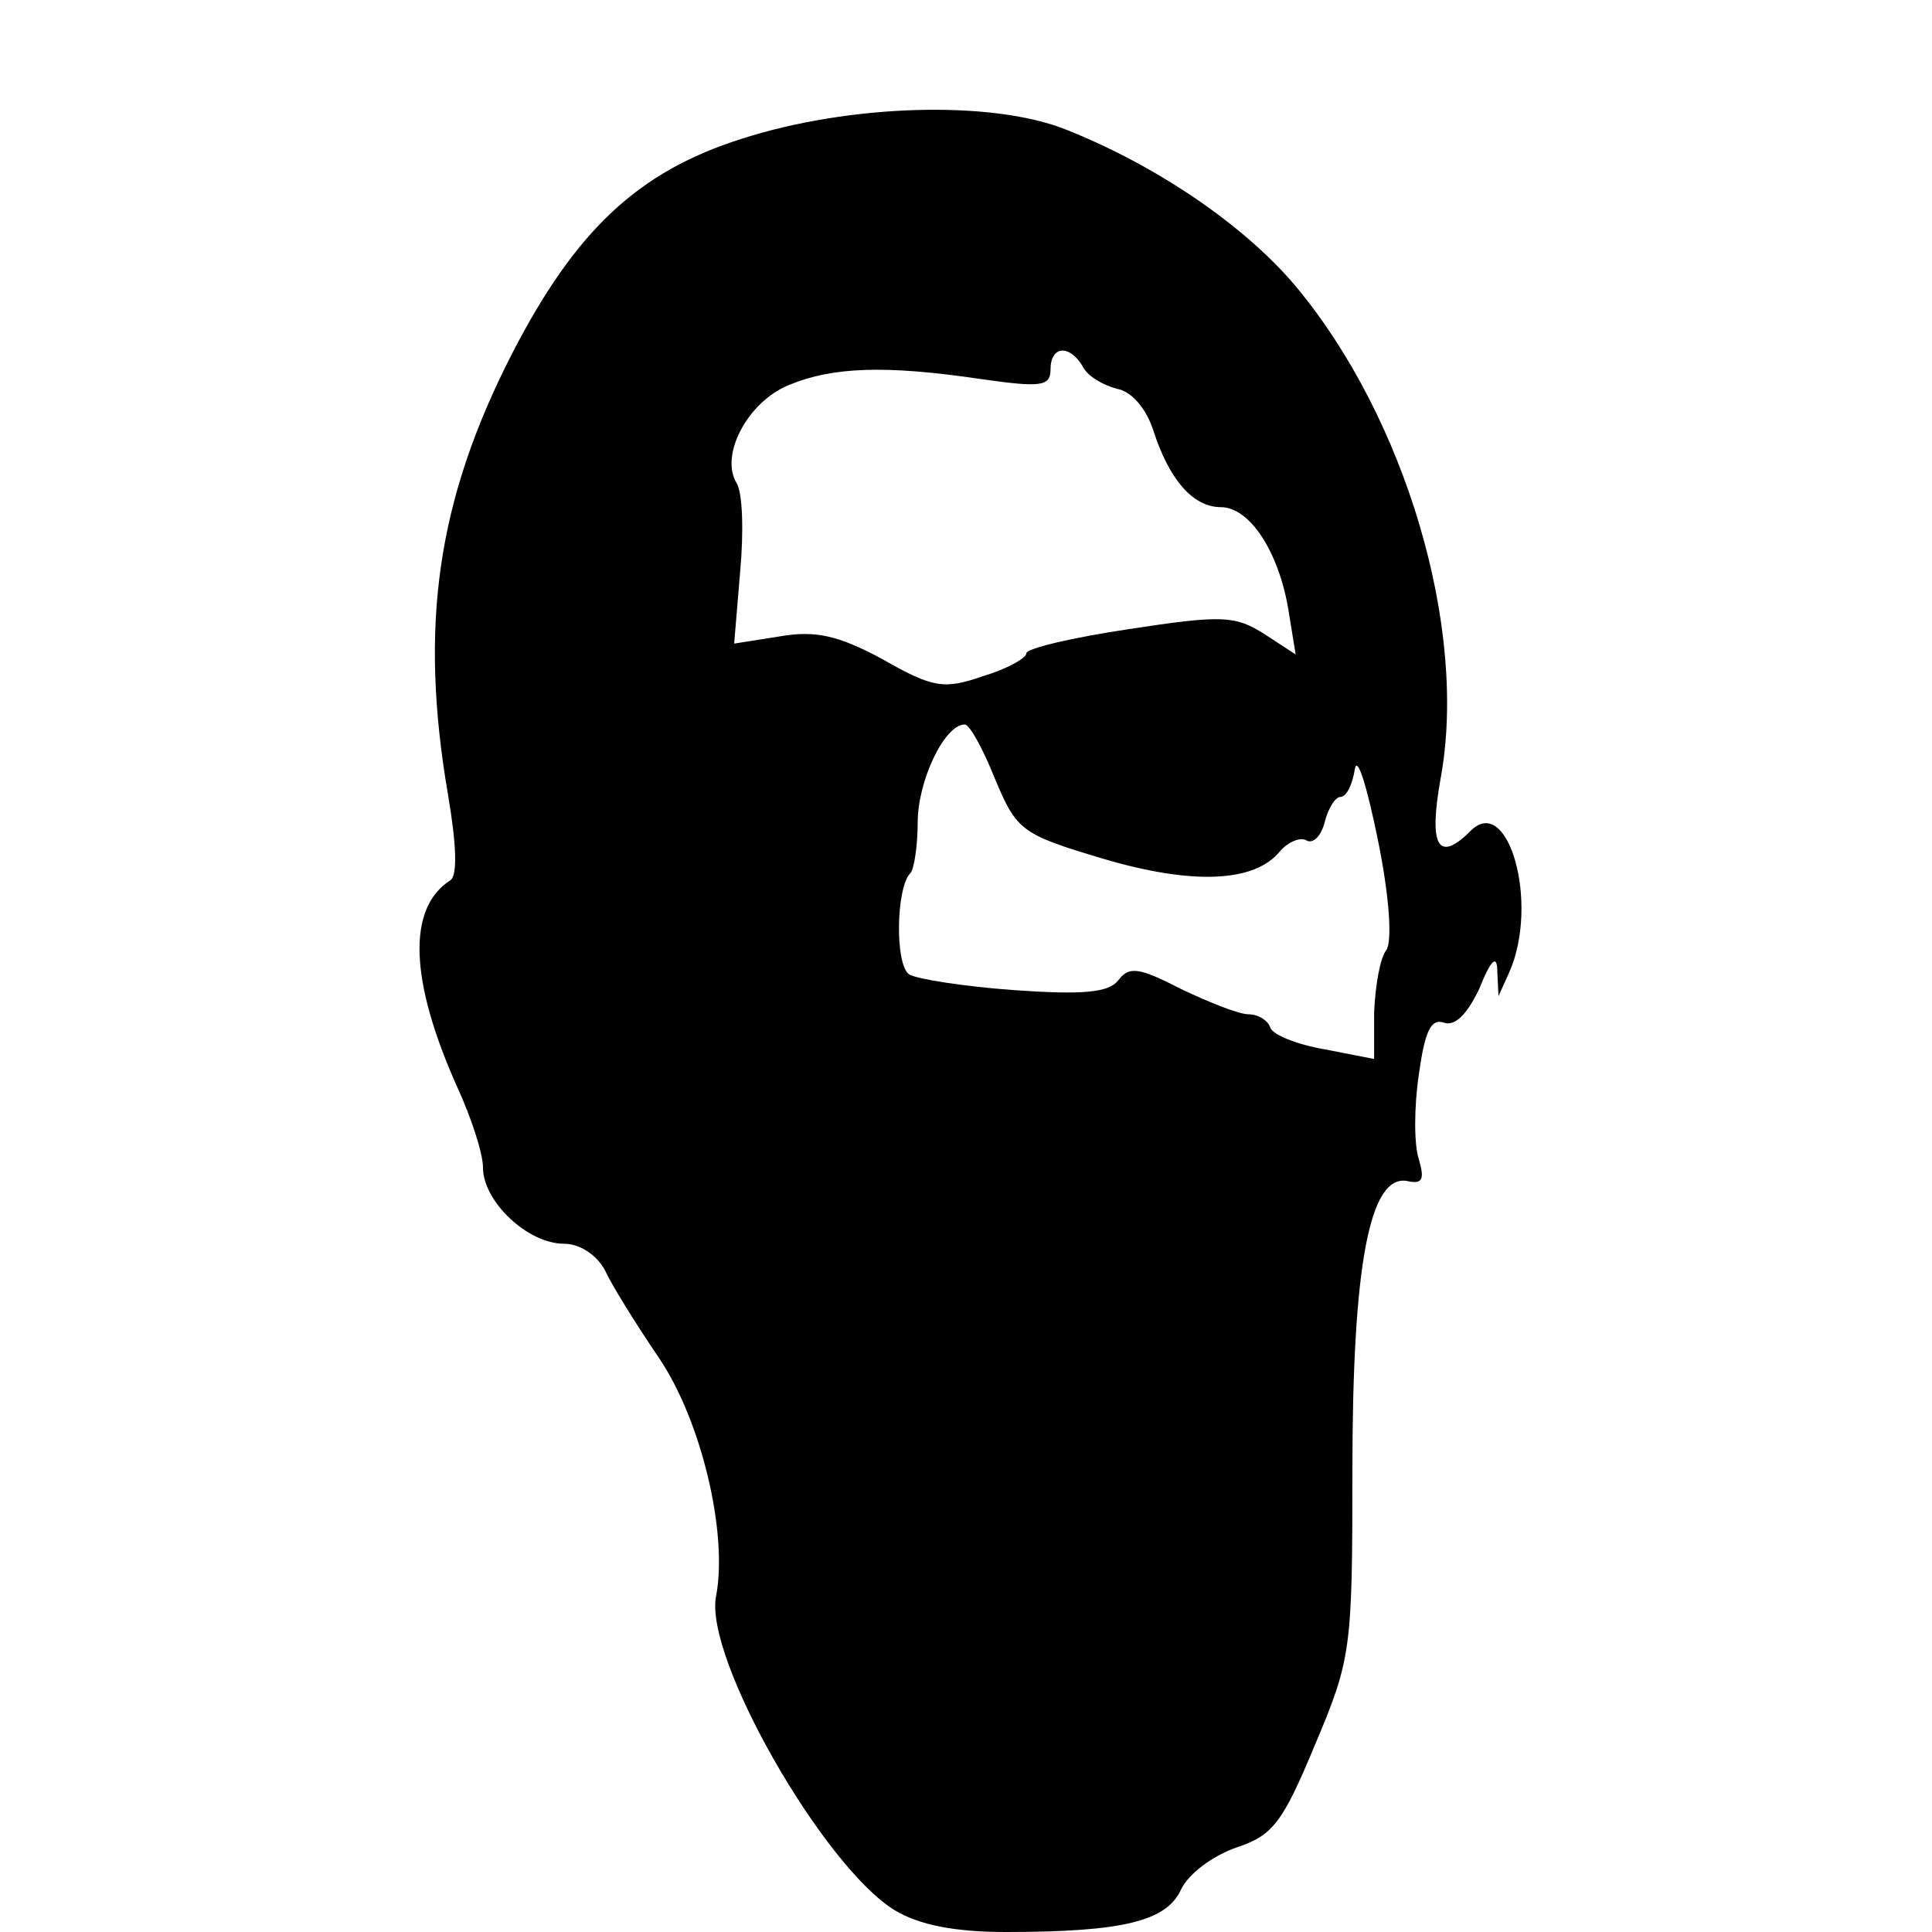 <?xml version="1.0" standalone="no"?>
<!DOCTYPE svg PUBLIC "-//W3C//DTD SVG 20010904//EN"
 "http://www.w3.org/TR/2001/REC-SVG-20010904/DTD/svg10.dtd">
<svg version="1.0" xmlns="http://www.w3.org/2000/svg"
 width="160pt" height="160pt" viewBox="0 0 160 160"
 preserveAspectRatio="xMidYMid meet">
<g transform="translate(0,160) scale(0.1,-0.1)"
fill="#000000" stroke="none">
<path d="M614 1485 c-85 -27 -137 -75 -190 -178 -62 -121 -77 -225 -53 -365 7
-41 8 -67 2 -71 -36 -23 -34 -83 6 -172 11 -24 21 -54 21 -66 0 -28 37 -63 67
-63 13 0 27 -9 34 -22 6 -13 26 -45 45 -73 35 -52 57 -145 47 -197 -10 -51 89
-224 148 -260 20 -12 49 -18 92 -18 97 0 133 9 145 35 6 13 26 28 46 35 30 10
38 20 65 85 30 71 31 79 31 227 0 169 14 245 45 240 13 -3 15 1 10 18 -4 12
-4 43 0 70 5 36 10 47 21 43 9 -3 19 7 29 28 10 25 15 29 15 14 l1 -20 9 20
c25 57 -1 148 -32 117 -27 -27 -35 -13 -25 43 23 124 -29 299 -120 408 -42 50
-115 100 -191 130 -61 24 -178 21 -268 -8z m283 -189 c4 -8 17 -15 28 -18 12
-2 24 -16 30 -34 13 -41 33 -64 56 -64 24 0 48 -37 56 -85 l6 -37 -26 17 c-24
15 -34 16 -112 4 -47 -7 -85 -16 -85 -20 0 -4 -16 -13 -36 -19 -32 -11 -41
-10 -83 14 -37 20 -56 24 -85 19 l-38 -6 5 60 c3 33 2 65 -3 73 -14 23 9 67
43 81 36 15 79 17 160 5 49 -7 57 -6 57 8 0 20 16 21 27 2z m-73 -341 c18 -43
22 -46 89 -66 74 -22 126 -20 147 6 7 8 17 12 22 9 5 -3 12 3 15 15 3 12 9 21
13 21 5 0 10 10 12 23 2 12 10 -14 19 -58 10 -49 12 -85 7 -92 -5 -6 -9 -29
-10 -51 l0 -39 -41 8 c-23 4 -43 12 -45 18 -2 6 -10 11 -18 11 -8 0 -33 10
-56 21 -35 18 -43 19 -52 7 -8 -10 -29 -12 -86 -8 -41 3 -80 9 -87 13 -12 8
-11 72 1 84 3 3 6 23 6 42 0 34 22 81 39 81 4 0 15 -20 25 -45z"/>
</g>
</svg>
